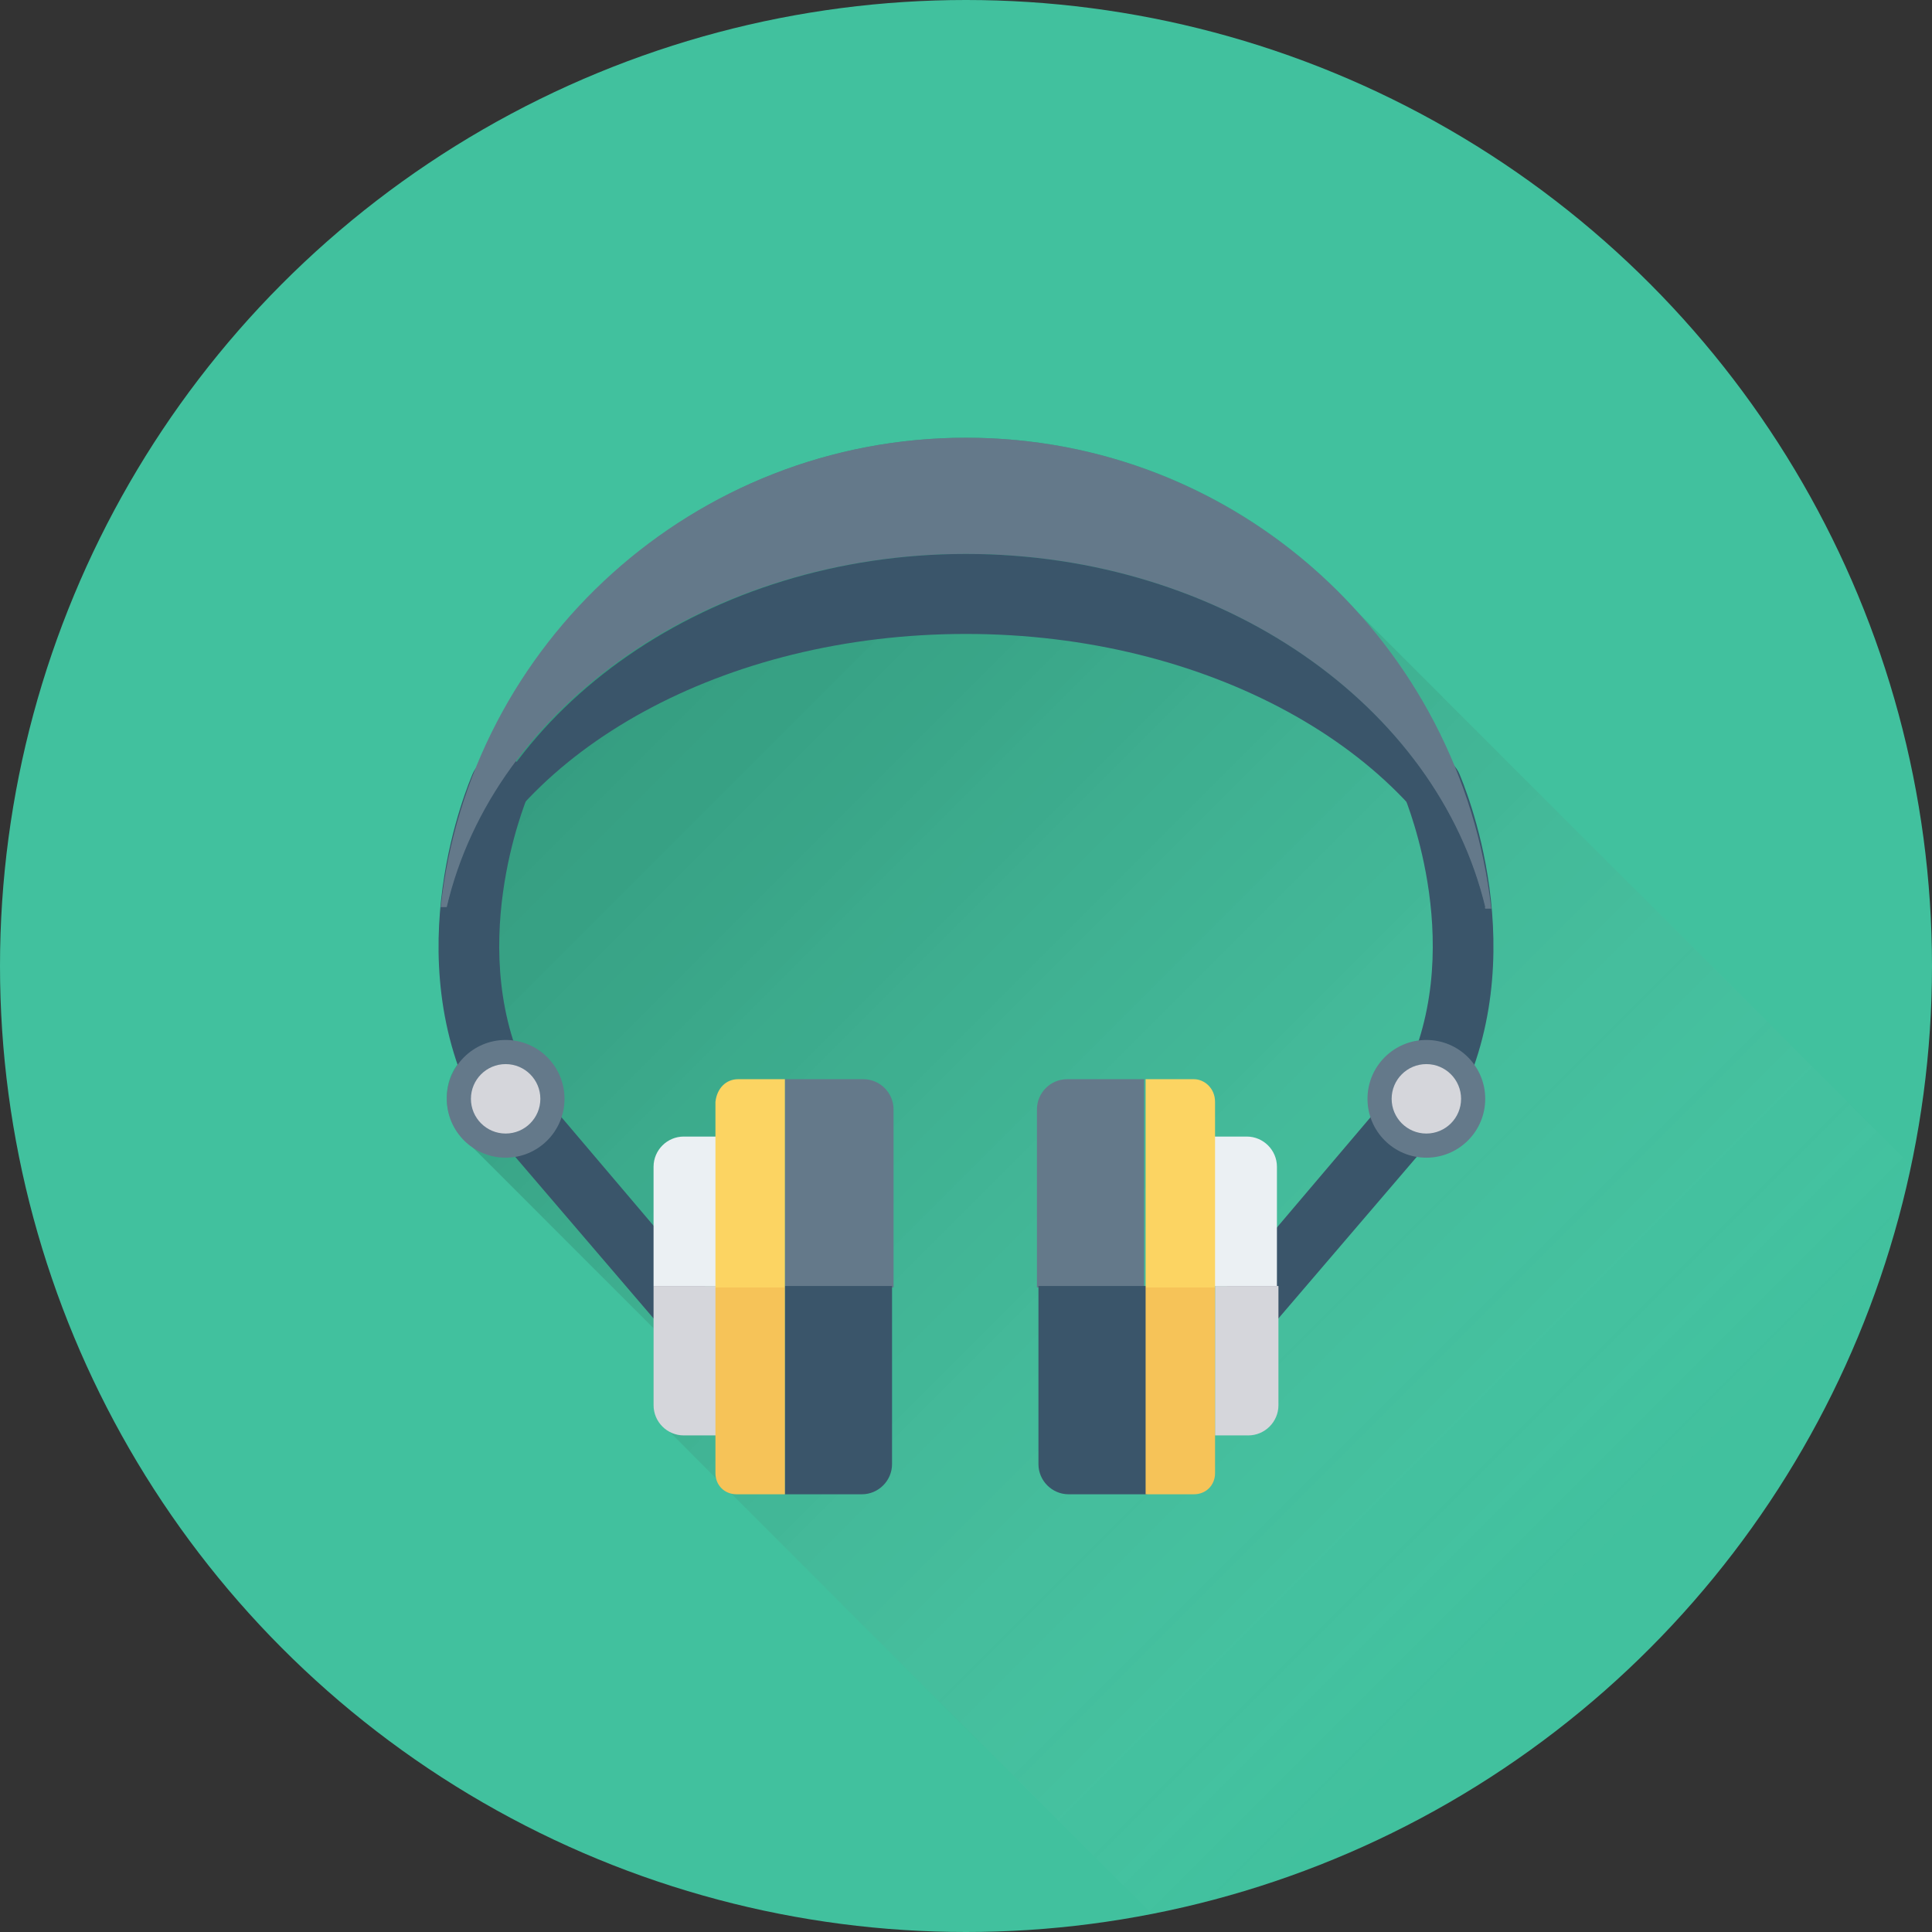 <?xml version="1.0" ?><!DOCTYPE svg  PUBLIC '-//W3C//DTD SVG 1.1//EN'  'http://www.w3.org/Graphics/SVG/1.1/DTD/svg11.dtd'><svg enable-background="new 0 0 128 128" id="Layer_1" version="1.1" viewBox="0 0 128 128" xml:space="preserve" xmlns="http://www.w3.org/2000/svg" xmlns:xlink="http://www.w3.org/1999/xlink"><rect x="0" y="0" width="128" height="128" fill="#333333" stroke="none"/><g><circle cx="64" cy="64" fill="#41C19E" r="64"/><linearGradient gradientUnits="userSpaceOnUse" id="SVGID_1_" x1="108.937" x2="38.926" y1="109.558" y2="39.547"><stop offset="6.099907e-002" style="stop-color:#FFFFFF;stop-opacity:0"/><stop offset="0.162" style="stop-color:#CDCDCD;stop-opacity:0.107"/><stop offset="0.284" style="stop-color:#979797;stop-opacity:0.237"/><stop offset="0.407" style="stop-color:#696969;stop-opacity:0.369"/><stop offset="0.53" style="stop-color:#434343;stop-opacity:0.499"/><stop offset="0.651" style="stop-color:#262626;stop-opacity:0.628"/><stop offset="0.771" style="stop-color:#111111;stop-opacity:0.756"/><stop offset="0.888" style="stop-color:#040404;stop-opacity:0.881"/><stop offset="1" style="stop-color:#000000"/></linearGradient><path d="M126.6,77.2L89.9,40.5C83.5,33.4,74.3,29,64,29c-9,0-17.2,3.4-23.4,9   c-4,3.6-7.1,8.1-9.1,13.2c0,0,0,0.1-0.1,0.1c-0.1,0.2-1,2.4-1.6,5.6c-0.1,0.3-0.1,0.7-0.2,1c-0.1,0.7-0.3,1.5-0.3,2.2h0   c-0.3,3.1-0.1,6.7,1.1,10.3c-0.5,0.6-0.8,1.4-0.8,2.3c0,1.2,0.5,2.2,1.3,2.9l12.4,12.4v5.1c0,0.6,0.3,1.1,0.7,1.5l0.1,0l3.7,3.7   l0.4,0.4l28.1,28.1C101.4,122,121.3,102.3,126.6,77.2z" fill="url(#SVGID_1_)" opacity="0.2"/><g><g><polygon fill="#3A556A" points="47.2,85.8 35.4,71.9 32.3,74.5 44.2,88.4    "/><g><g><path d="M33.5,74.8c-0.7,0-1.4-0.4-1.8-1.1c-5.6-10.4-0.6-21.9-0.4-22.4c0.4-1,1.6-1.5,2.6-1       c1,0.4,1.5,1.6,1,2.6l0,0c0,0.1-4.3,10.2,0.3,18.9c0.5,1,0.2,2.2-0.8,2.7C34.2,74.7,33.9,74.8,33.5,74.8z" fill="#3A556A"/></g><circle cx="33.5" cy="72.8" fill="#64798A" r="3.9"/><circle cx="33.5" cy="72.8" fill="#D5D6DB" r="2.3"/></g></g><g><polygon fill="#3A556A" points="80.8,85.8 92.6,71.9 95.7,74.5 83.8,88.4    "/><g><g><path d="M94.5,74.8c0.7,0,1.4-0.4,1.8-1.1c5.6-10.4,0.6-21.9,0.4-22.4c-0.4-1-1.6-1.5-2.6-1       c-1,0.4-1.5,1.6-1,2.6l0,0c0,0.1,4.3,10.2-0.3,18.9c-0.5,1-0.2,2.2,0.8,2.7C93.8,74.7,94.1,74.8,94.5,74.8z" fill="#3A556A"/></g><circle cx="94.5" cy="72.8" fill="#64798A" r="3.9"/><circle cx="94.5" cy="72.8" fill="#D5D6DB" r="2.3"/></g></g><path d="M29.6,60.1C32.7,46.8,46.9,36.7,64,36.7h0c17,0,31.2,10.1,34.4,23.5h0.4C96.8,42.6,82,29,64,29h0    c-18,0-32.9,13.6-34.8,31.1H29.6z" fill="#64798A"/><path d="M30.3,60.1C34.4,49.7,47.9,42,64,42h0c16,0,29.6,7.7,33.7,18.1h0.7C95.2,46.8,81,36.7,64,36.7h0    c-17,0-31.2,10.1-34.4,23.5H30.3z" fill="#3A556A"/><g><g><path d="M84.6,85.2v-7.9c0-1.1-0.9-2-2-2h-2.2v9.9H84.6z" fill="#EBF0F3"/><path d="M80.5,85.2v9.9h2.2c1.1,0,2-0.9,2-2v-7.9H80.5z" fill="#D5D6DB"/><path d="M75.9,71.5h-5.2c-1.1,0-2,0.9-2,2v11.8h7.1V71.5z" fill="#64798A"/><path d="M68.8,85.2V97c0,1.1,0.9,2,2,2h5.2V85.2H68.8z" fill="#3A556A"/><path d="M75.9,85.2V99h3.2c0.8,0,1.4-0.6,1.4-1.4v-2.4v-9.9H75.9z" fill="#F6C358"/><path d="M79.1,71.5h-3.2v13.8h4.6v-9.9v-2.4C80.5,72.1,79.8,71.5,79.1,71.5z" fill="#FCD462"/></g><g><path d="M43.3,85.2v-7.9c0-1.1,0.9-2,2-2h2.2v9.9H43.3z" fill="#EBF0F3"/><path d="M47.5,85.2v9.9h-2.2c-1.1,0-2-0.9-2-2v-7.9H47.5z" fill="#D5D6DB"/><path d="M52,71.5h5.2c1.1,0,2,0.9,2,2v11.8H52V71.5z" fill="#64798A"/><path d="M59.1,85.2V97c0,1.1-0.9,2-2,2H52V85.2H59.1z" fill="#3A556A"/><path d="M52,85.2V99h-3.2c-0.8,0-1.4-0.6-1.4-1.4v-2.4v-9.9H52z" fill="#F6C358"/><path d="M48.9,71.5H52v13.8h-4.6v-9.9v-2.4C47.5,72.1,48.1,71.5,48.9,71.5z" fill="#FCD462"/></g></g></g></g></svg>